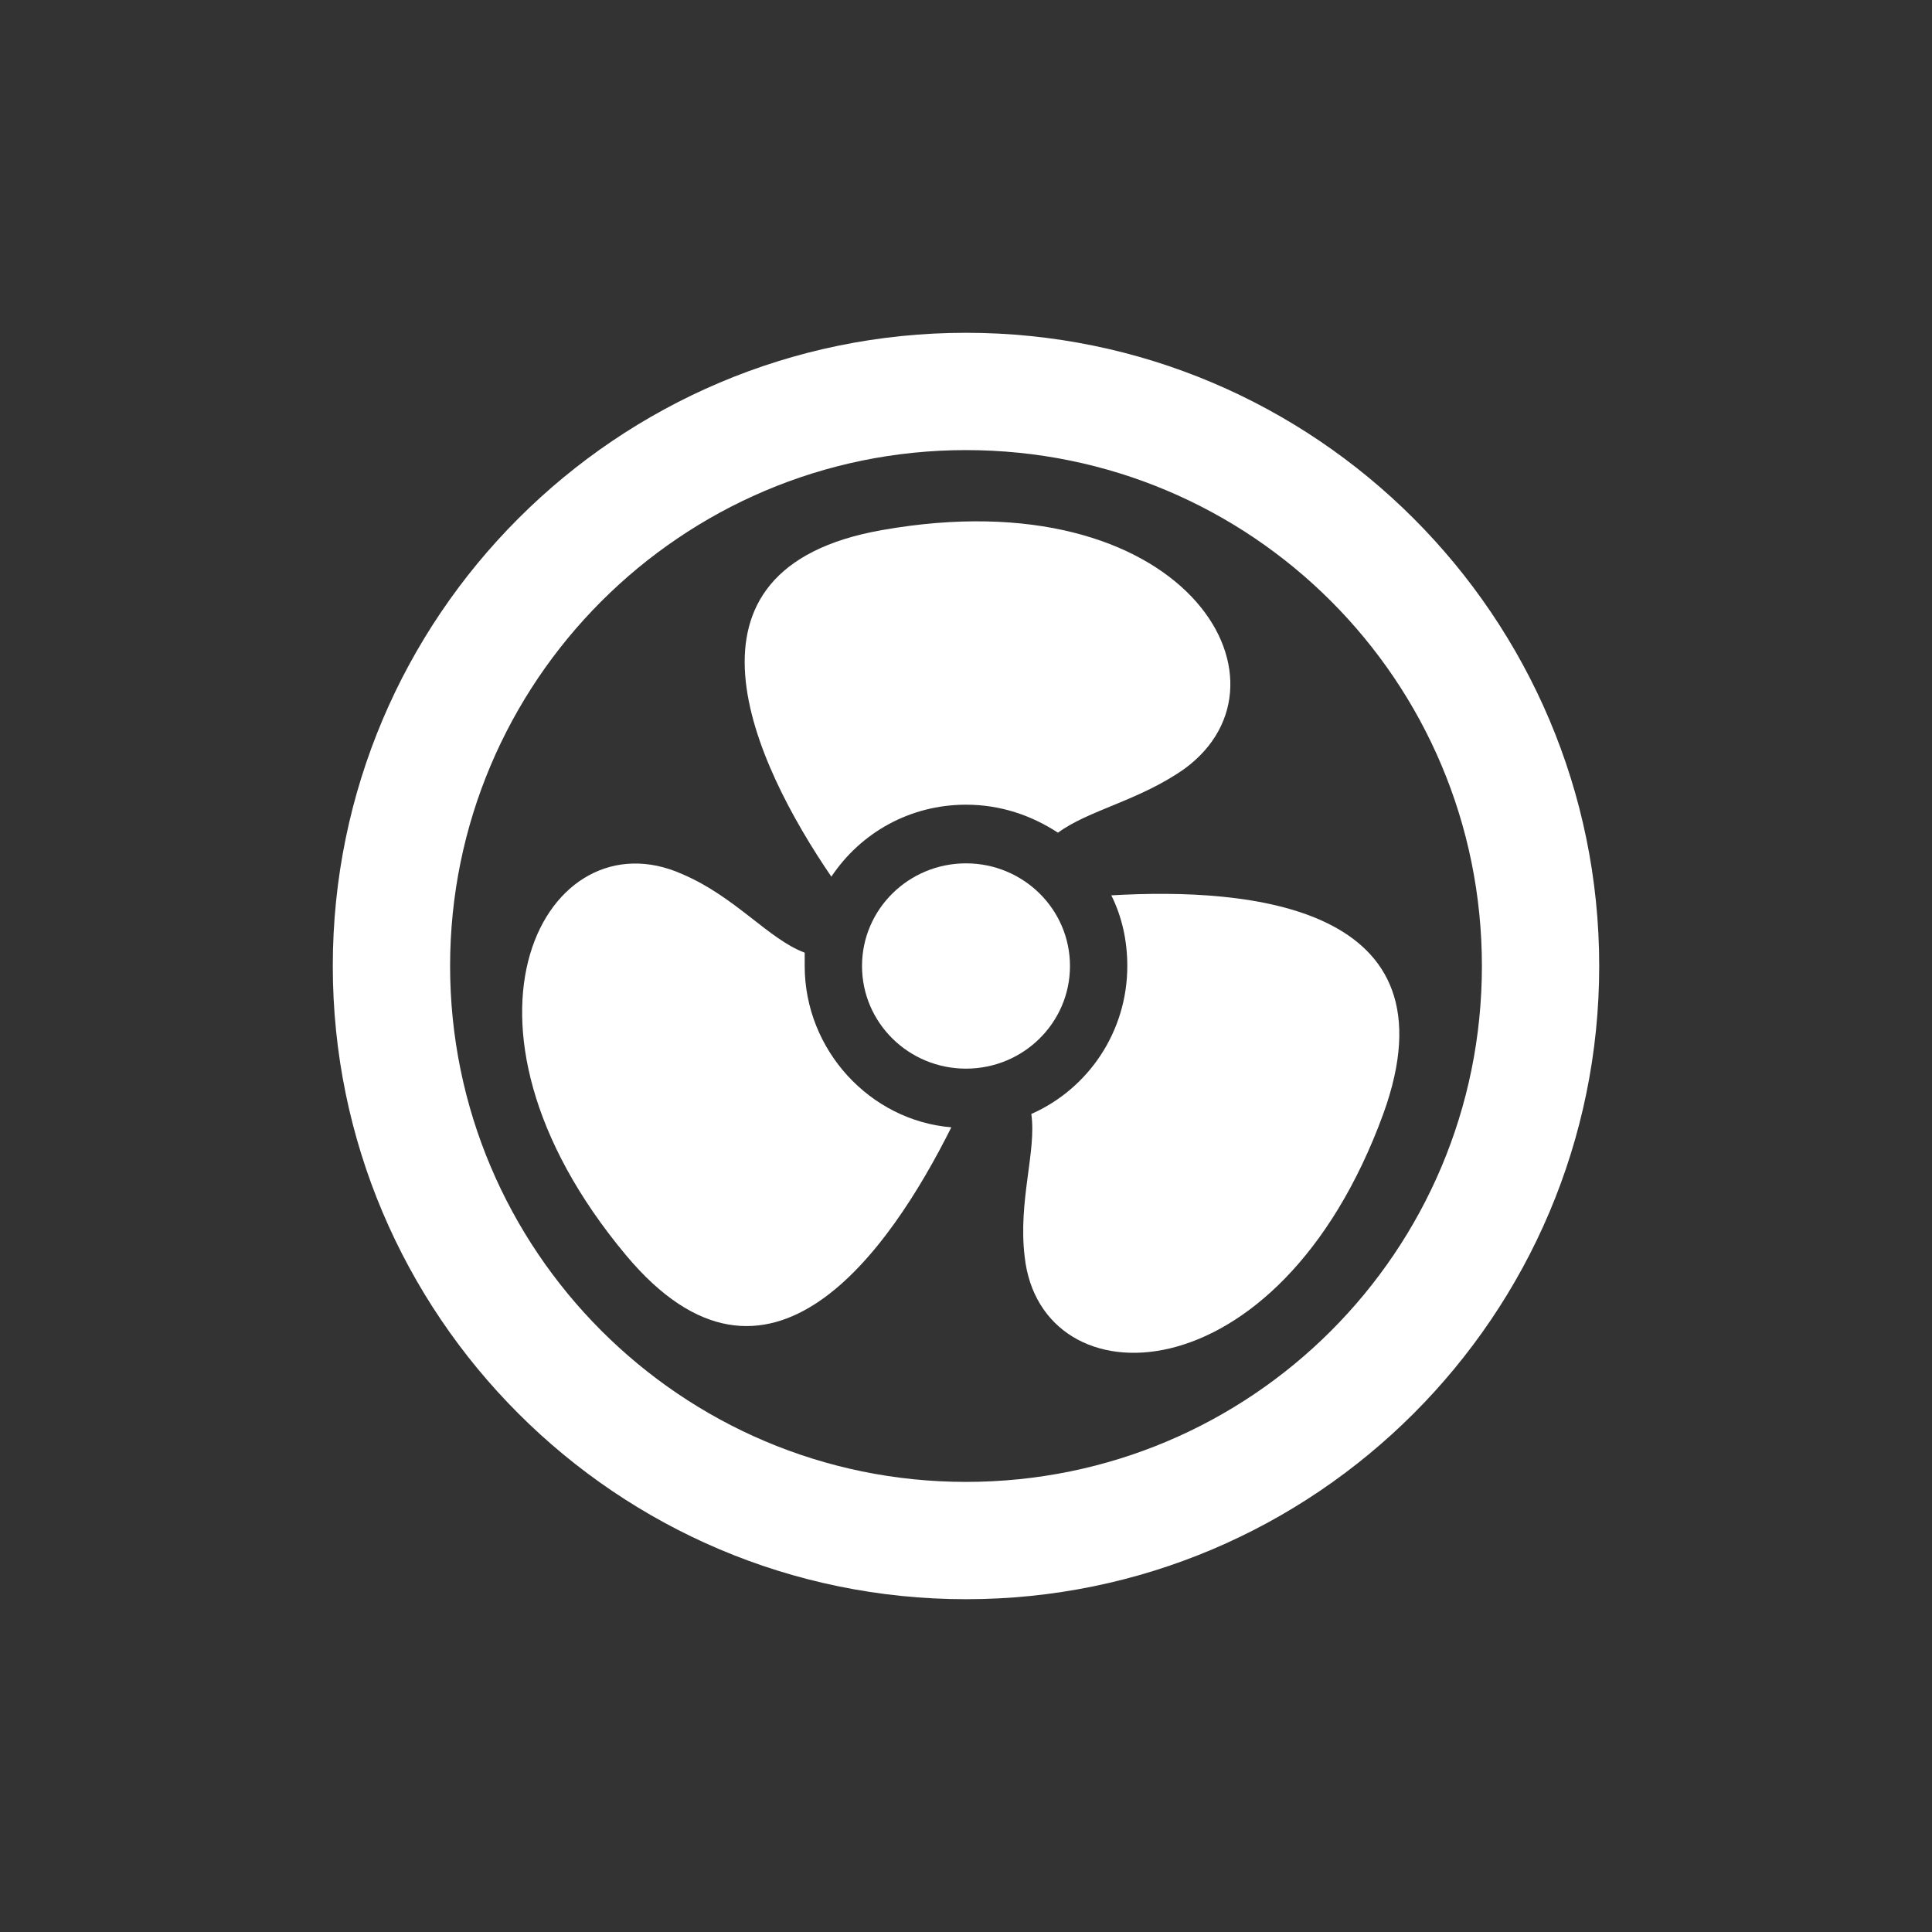 <svg xmlns="http://www.w3.org/2000/svg" xmlns:xlink="http://www.w3.org/1999/xlink" width="100" height="100" viewBox="0 0 100 100"><rect x="0" y="0" width="100" height="100" fill="#333333" stroke="none"/><g><g transform="translate(50 50) scale(0.69 0.69) rotate(0) translate(-50 -50)" style="fill:#ffffff"><svg fill="#ffffff" xmlns:x="http://ns.adobe.com/Extensibility/1.0/" xmlns:i="http://ns.adobe.com/AdobeIllustrator/10.0/" xmlns:graph="http://ns.adobe.com/Graphs/1.0/" xmlns="http://www.w3.org/2000/svg" xmlns:xlink="http://www.w3.org/1999/xlink" version="1.1" x="0px" y="0px" viewBox="0 0 100 100" style="enable-background:new 0 0 100 100;" xml:space="preserve"><g><g i:extraneous="self"><g><path d="M50,37.9c2.6,0,4.9,0.8,6.9,2.1c2.3-1.7,6.1-2.4,9.5-4.8c9-6.6-0.1-21.9-22.7-17.9c-16.5,2.9-9.6,17.5-3.8,26     C42.1,40,45.8,37.9,50,37.9z"></path><path d="M37.9,50c0-0.3,0-0.7,0-1c-2.7-1-5.2-4.2-9.2-5.9c-10.1-4.5-18.9,11-4.2,28.6c10.7,12.8,19.8-0.4,24.4-9.6     C42.8,61.6,37.9,56.3,37.9,50z"></path><path d="M60.9,44.7c0.8,1.6,1.2,3.4,1.2,5.3c0,4.9-2.9,9.2-7.2,11.1c0.4,2.8-1,6.5-0.5,10.7c1.2,11,19,10.9,26.9-10.7     C87,45.4,71.2,44.1,60.9,44.7z"></path><ellipse cx="50" cy="50" rx="7.8" ry="7.7"></ellipse><path d="M50,2.5C23.8,2.5,2.5,23.8,2.5,50S23.8,97.5,50,97.5S97.5,76.2,97.5,50S76.2,2.5,50,2.5z M50,88.7     c-21.4,0-38.7-17.4-38.7-38.7S28.6,11.3,50,11.3S88.7,28.6,88.7,50S71.4,88.7,50,88.7z"></path></g></g></g></svg></g></g></svg>
